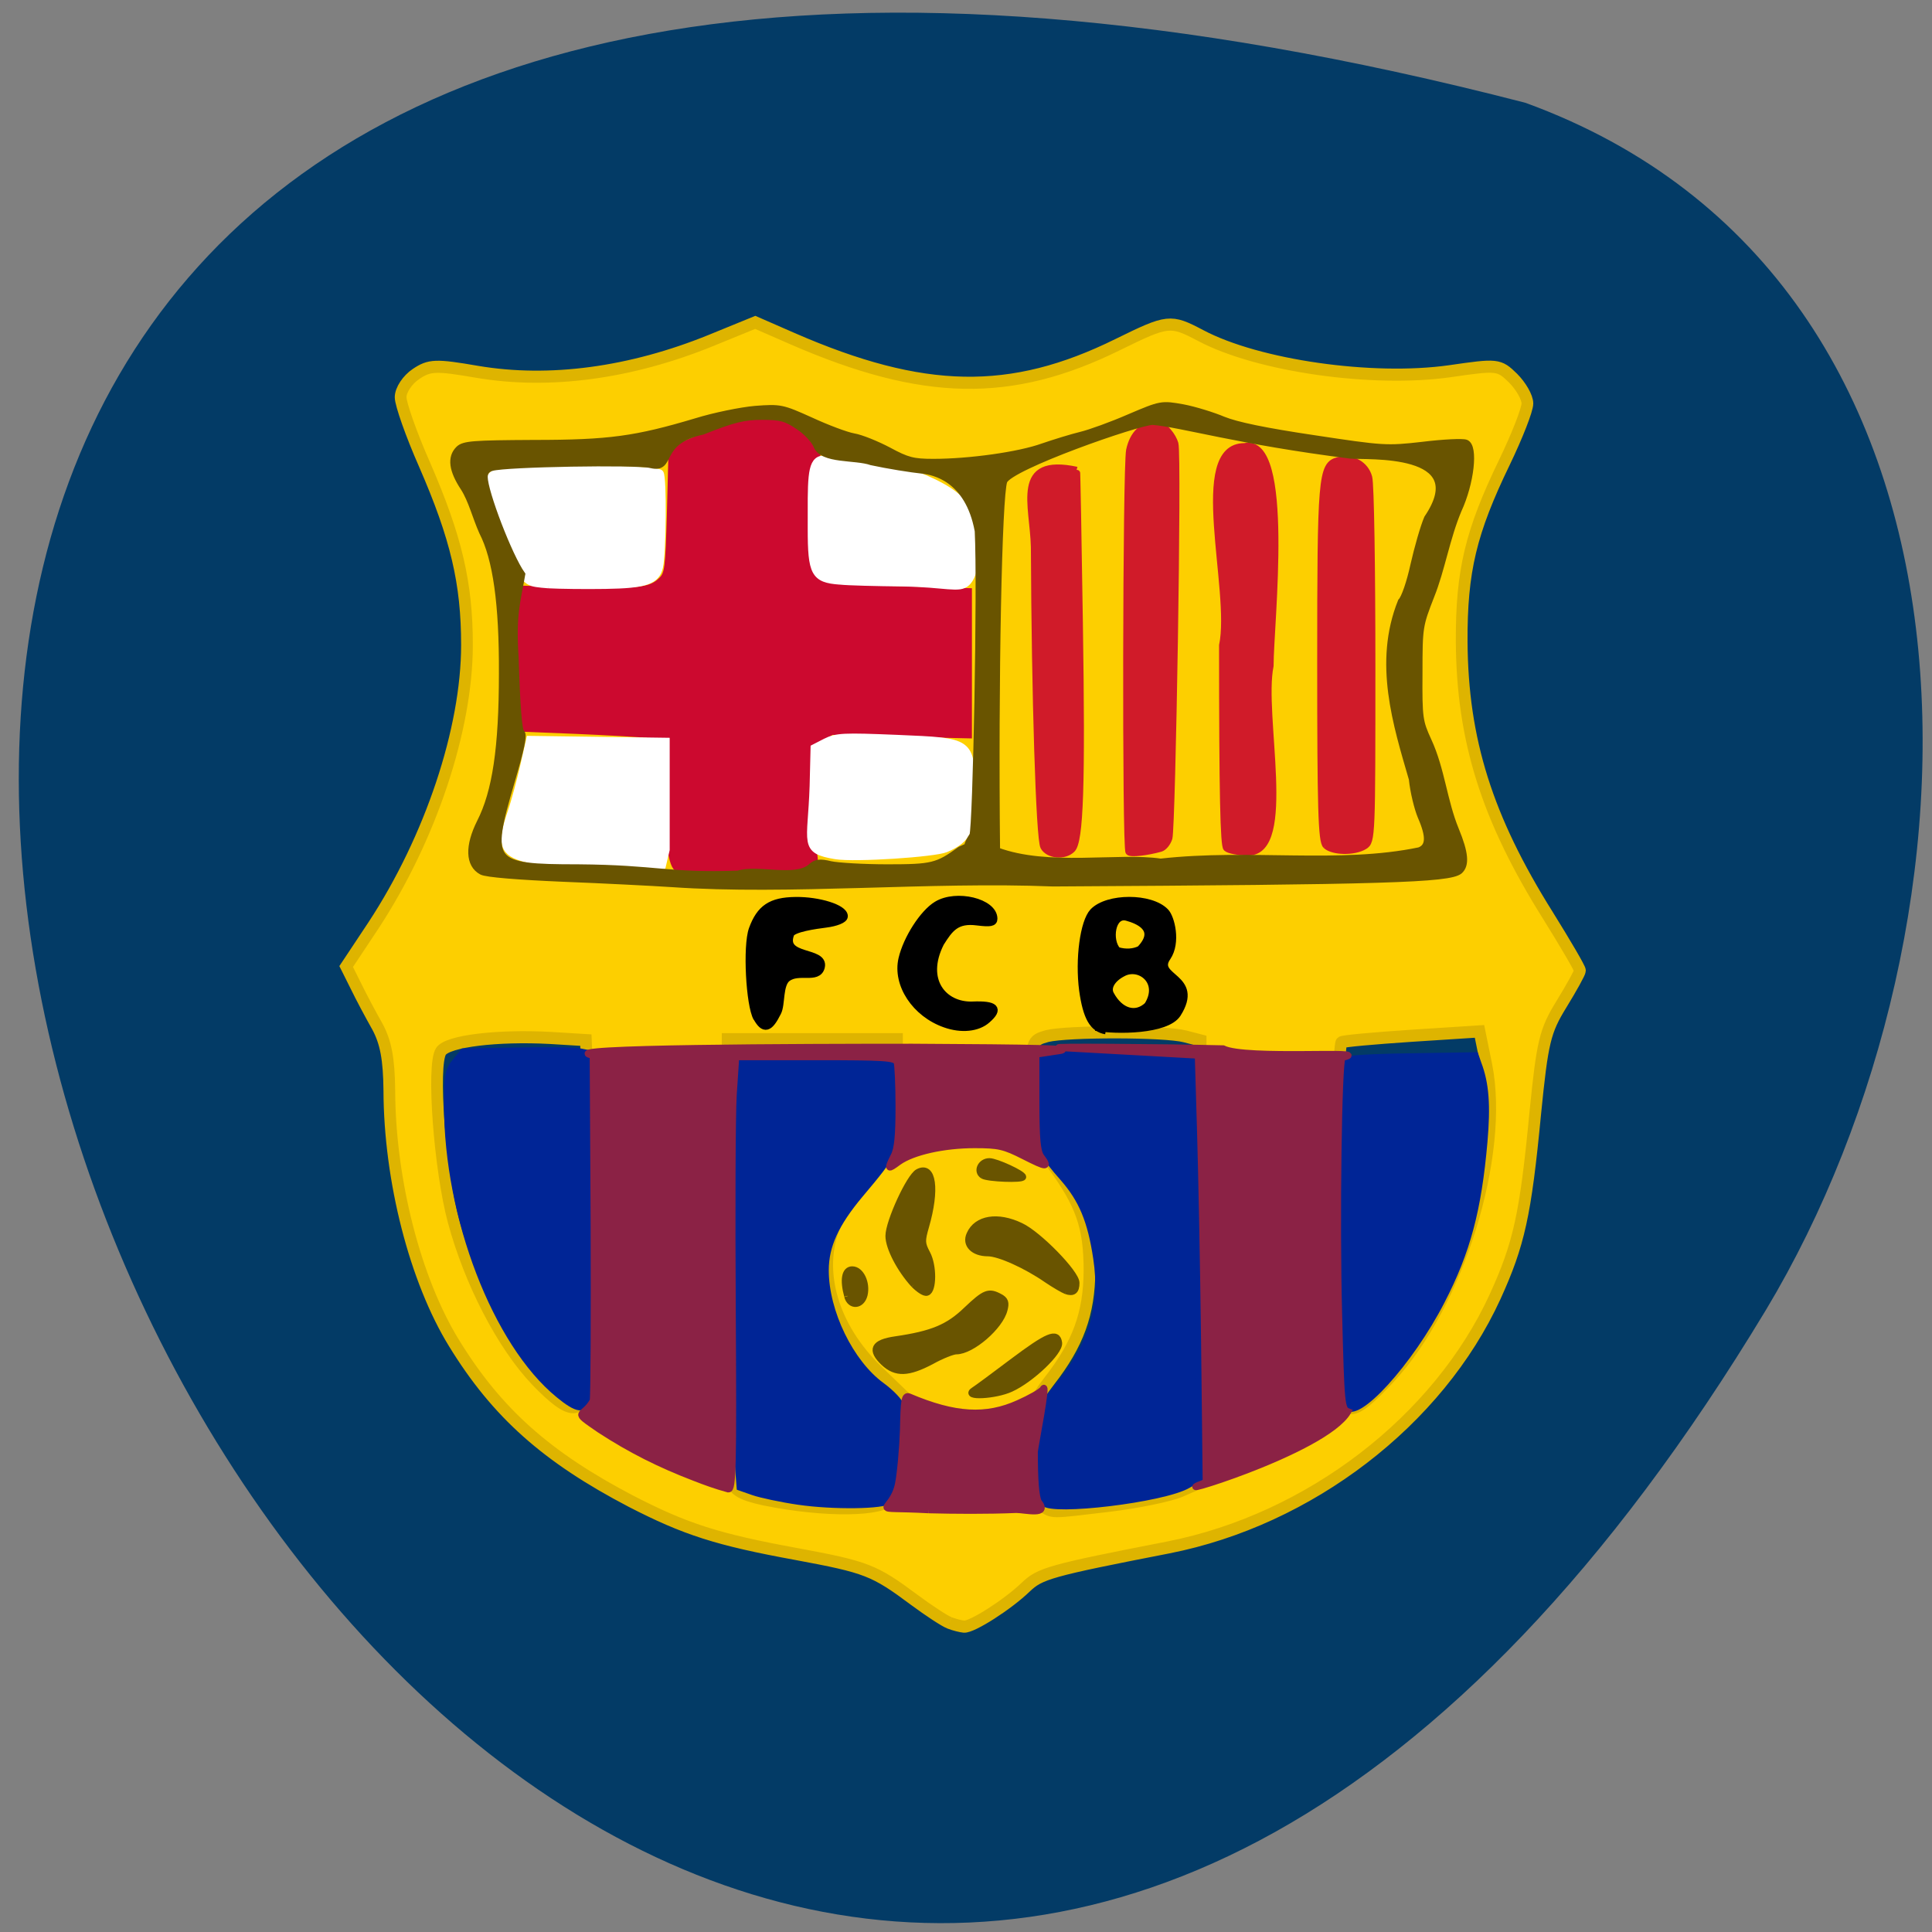 <svg xmlns="http://www.w3.org/2000/svg" viewBox="0 0 24 24"><rect x="0" y="0" width="24" height="24" fill="#808080" stroke="none"/><path d="m 18.949 1.277 c -35.23 -9.109 -12.773 41.13 2.988 14.996 c 2.883 -4.801 3.082 -12.789 -2.988 -14.996" fill="#033b66"/><path d="m 126.76 215.74 c -0.699 -0.254 -2.883 -1.649 -4.893 -3.087 c -5.636 -4.059 -6.641 -4.44 -16.514 -6.216 c -11.01 -1.945 -15.465 -3.34 -23.02 -7.104 c -11.796 -5.962 -18.742 -11.924 -24.727 -21.353 c -5.417 -8.499 -9 -21.988 -9.04 -34.12 c -0.044 -4.228 -0.481 -6.512 -1.66 -8.626 c -0.917 -1.565 -2.272 -4.02 -3.01 -5.497 l -1.354 -2.622 l 3.801 -5.539 c 7.951 -11.713 13.06 -26.47 13.06 -37.886 c 0 -8.33 -1.485 -14.503 -5.942 -24.398 c -1.835 -4.02 -3.32 -8.119 -3.32 -9.05 c 0 -0.973 0.961 -2.368 2.141 -3.129 c 1.879 -1.226 2.752 -1.269 8.563 -0.296 c 10.09 1.649 21.407 0.169 32.591 -4.228 l 6.204 -2.452 l 5.199 2.199 c 18.261 7.696 30.494 7.907 45.39 0.803 c 7.03 -3.34 7.34 -3.383 11.577 -1.226 c 7.995 4.102 23.985 6.3 34.775 4.82 c 6.641 -0.93 6.859 -0.93 8.825 0.93 c 1.092 1.057 2.01 2.579 2.01 3.425 c 0 0.846 -1.442 4.398 -3.189 7.907 c -4.718 9.429 -6.03 14.715 -5.985 24.271 c 0.087 13.277 3.539 23.848 12.01 36.914 c 2.447 3.806 4.5 7.188 4.5 7.484 c 0 0.254 -1.18 2.326 -2.578 4.524 c -2.315 3.636 -2.665 5.074 -3.67 14.799 c -1.354 13.7 -2.272 17.632 -5.592 24.694 c -7.951 16.787 -25.907 30.11 -45.61 33.869 c -16.601 3.129 -17.912 3.51 -19.922 5.37 c -2.49 2.326 -7.471 5.412 -8.606 5.328 c -0.437 -0.042 -1.354 -0.254 -2.01 -0.507 m -8.04 -16.871 c 0.306 -0.465 0.786 -3.721 1.092 -7.273 l 0.568 -6.427 l -3.713 -3.467 c -6.247 -5.835 -8.563 -13.531 -5.898 -19.662 c 0.612 -1.438 2.796 -4.567 4.893 -6.977 l 3.757 -4.355 v -13.785 h -23.635 v 28.838 c 0 15.899 0.218 29.683 0.481 30.656 c 0.393 1.395 1.442 1.987 4.675 2.664 c 8.388 1.649 16.645 1.565 17.781 -0.211 m 30.28 1.057 c 3.976 -0.465 8.475 -1.353 10 -1.987 l 2.796 -1.184 v -59.663 l -2.184 -0.55 c -2.84 -0.719 -16.383 -0.719 -19.223 -0.042 c -2.184 0.592 -2.228 0.677 -2.228 6.977 c 0 6.089 0.131 6.596 2.927 10.275 c 4.107 5.412 5.199 8.499 5.199 14.461 c -0.044 5.751 -1.573 9.852 -5.592 14.842 c -2.359 2.96 -2.534 3.636 -2.534 9.598 c 0 5.243 0.262 6.554 1.398 7.231 c 1.791 1.015 0.917 1.015 9.437 0.042 m -72.61 -17.17 c 0.699 -4.905 0.786 -18.267 0.131 -33.36 l -0.524 -12.347 l -4.98 -0.296 c -7.34 -0.381 -14.33 0.423 -15.247 1.818 c -1.267 1.86 -0.175 15.941 1.748 22.876 c 2.315 8.33 6.903 16.829 11.577 21.565 c 4.849 4.863 6.509 4.82 7.296 -0.254 m 111.84 -0.211 c 9.524 -9.937 15.946 -29.979 13.456 -42.11 l -0.961 -4.567 l -9.48 0.592 c -5.243 0.338 -9.655 0.719 -9.786 0.888 c -0.655 0.634 -1.136 40.34 -0.568 44.821 c 0.743 6 1.879 6.05 7.34 0.381" transform="matrix(0.089 0 0 0.092 0.514 0.312)" fill="#fdcf00" stroke="#deb400" stroke-width="1.634"/><g transform="scale(0.094)"><g fill="#002596" stroke="#002596"><path d="m 73.833 184.29 c -8.292 -6.792 -14.708 -23.458 -14.708 -38.25 c 0 -4.083 0.125 -4.583 1.083 -5.75 l 1.042 -1.292 l 7 -0.125 c 3.833 -0.083 7.625 -0.042 8.417 0.125 l 1.458 0.292 l -0.042 22.17 c 0 12.167 -0.167 22.667 -0.333 23.292 c -0.458 1.708 -1.417 1.583 -3.917 -0.458" stroke-width="0.897"/><g stroke-width="0.889"><path d="m 105.54 198.42 c -2.292 -0.333 -5 -0.917 -5.958 -1.25 l -1.792 -0.625 l -0.292 -3.75 c -0.375 -5.083 -0.417 -33.04 -0.083 -43.875 l 0.292 -8.792 h 20.08 l 0.292 1.375 c 0.167 0.792 0.292 3.375 0.292 5.75 c 0 4.917 -0.083 5.083 -4.708 10.583 c -3.25 3.875 -4.583 6.792 -4.583 10.04 c 0 5.5 3.292 12.25 7.417 15.25 c 1.25 0.917 2.375 2.083 2.542 2.667 c 0.333 1.375 -0.917 11.875 -1.458 12.458 c -0.75 0.75 -7.5 0.833 -12.04 0.167"/><path d="m 137.96 198.58 c -0.667 -0.833 -1.167 -7.792 -0.792 -10.458 c 0.25 -1.708 0.833 -2.75 2.708 -5 c 4.417 -5.292 6 -10.5 5.04 -16.833 c -0.75 -5 -1.917 -7.75 -4.375 -10.583 c -1.208 -1.333 -2.375 -2.875 -2.667 -3.375 c -0.583 -1.125 -0.708 -12.04 -0.167 -12.375 c 0.167 -0.125 2.375 -0.458 4.875 -0.75 c 3.5 -0.417 5.708 -0.417 9.708 0 c 2.833 0.292 5.292 0.667 5.458 0.833 c 0.167 0.167 0.458 12.667 0.625 27.75 l 0.292 27.5 l -1.708 0.958 c -3.25 1.875 -17.958 3.625 -19 2.333"/><path d="m 177.88 185.79 c -0.292 -0.5 -0.542 -23.04 -0.417 -35.25 c 0.125 -10.292 0.125 -10.333 1.125 -10.542 c 0.542 -0.167 4.458 -0.333 8.667 -0.375 l 7.708 -0.125 l 0.375 1.083 c 1 2.625 1.208 5.5 0.792 10.292 c -0.792 9.04 -2.25 14.5 -5.625 21.04 c -4.167 8.125 -11.375 16 -12.625 13.875"/></g></g><g fill="#8b2245" stroke="#8b2245" stroke-width="0.889"><path d="m 159.38 195.88 l -0.208 -18.375 c -0.125 -10.125 -0.375 -22.833 -0.542 -28.21 l -0.292 -9.833 l -18.08 -1 c -2.792 -0.167 12.958 -0.083 21.375 0.125 c 2.958 1.5 20.417 0.125 15.75 1.167 c -0.5 0.5 -0.792 21.542 -0.458 34 c 0.292 11.917 0.375 12.458 1.208 12.792 c -3.125 5.333 -25.875 12 -18.75 9.333"/><path d="m 91.83 195.29 c -4.583 -1.75 -8.5 -3.708 -12.583 -6.375 c -3.875 -2.667 -2.167 -1.458 -0.875 -3.792 c 0.125 -0.542 0.167 -11.04 0.125 -23.333 l -0.125 -22.333 c -5.875 -1 28.13 -1.083 42.21 -1.083 c 16.5 0.083 21.542 0.208 19.333 0.5 l -3 0.458 v 6.333 c 0 4.875 0.167 6.542 0.667 7.208 c 1.083 1.458 0.792 1.458 -2.25 -0.083 c -2.625 -1.333 -3.333 -1.5 -6.542 -1.5 c -4.083 0 -8.167 0.917 -10.04 2.25 c -1.458 1.083 -1.5 1 -0.625 -0.75 c 0.5 -0.917 0.667 -2.75 0.667 -6.5 c 0 -2.875 -0.125 -5.542 -0.25 -5.917 c -0.25 -0.625 -1.625 -0.708 -10.792 -0.708 h -10.5 l -0.333 5.04 c -0.167 2.75 -0.208 15.625 -0.125 28.583 c 0.125 20.708 0.042 23.542 -0.542 23.5 c -1.667 -0.458 -3.042 -0.958 -4.417 -1.5"/><path d="m 122.75 199.54 c -8.542 -0.458 -4.917 0.667 -4.04 -3.375 c 0.292 -1.458 0.583 -4.75 0.667 -7.25 c 0.083 -3.875 0.167 -4.542 0.75 -4.333 c 6.083 2.583 10.208 2.792 14.458 0.875 c 1.5 -0.667 3 -1.5 3.25 -1.875 c 0.708 -1.375 -1.125 7.833 -1.125 8.292 c 0 3.75 0.167 5.958 0.542 6.625 c 1.458 1.833 -1.75 1 -2.958 1 c -3.958 0.167 -8.25 0.125 -11.542 0.042"/></g><path d="m 89.5 114.71 c -0.833 -0.542 -1.333 -4.917 -1.333 -11.958 l -0.042 -5.417 l -2.333 -0.25 c -1.292 -0.125 -5.625 -0.375 -9.583 -0.542 l -7.208 -0.292 l -0.25 -9.208 c -0.125 -5.083 -0.208 -9.208 -0.167 -9.208 c 0.042 0 3.375 0.083 7.458 0.208 c 8.208 0.25 10 0.042 11.375 -1.333 c 0.875 -0.833 0.958 -1.542 1.167 -9.04 l 0.208 -8.125 l 1.125 -0.542 c 3.333 -1.625 9.667 -3.75 11.25 -3.75 c 2.042 0 5.458 1.75 6.458 3.292 c 0.5 0.833 0.5 1.375 -0.042 3.625 c -0.792 3.167 -0.917 11.542 -0.25 13.292 c 0.292 0.708 1.042 1.458 1.708 1.708 c 0.667 0.25 5.208 0.583 10.08 0.75 l 8.875 0.25 v 18.958 l -9.08 -0.208 l -9.08 -0.25 l -1.333 1.125 l -1.333 1.167 v 6.167 c 0 3.417 0.125 6.833 0.333 7.583 c 0.25 1.125 0.125 1.5 -0.458 1.75 c -1.208 0.542 -16.792 0.75 -17.542 0.25" fill="#cc092f" stroke="#cc092f" stroke-width="0.895"/><g fill="#d01b29" stroke="#d01b29"><path d="m 141.67 112.25 c 1.083 -1.042 1.333 -8.458 1 -29.958 c -0.167 -11.08 -0.333 -20.17 -0.375 -20.17 c -8.333 -1.792 -5.75 4.625 -5.625 10.167 c 0.083 19.625 0.667 38.583 1.25 39.625 c 0.625 1.125 2.75 1.333 3.75 0.333" stroke-width="0.871"/><path d="m 149.17 112.58 c -0.458 -0.458 -0.375 -50.75 0.083 -53.08 c 0.458 -2.167 1.75 -3.417 3.625 -3.417 c 1 0 2.167 1.625 2.417 2.542 c 0.458 1.542 -0.375 50.625 -0.792 52.13 c -0.208 0.667 -0.708 1.25 -1.125 1.375 c -1.792 0.5 -3.917 0.75 -4.208 0.458" stroke-width="0.87"/><path d="m 162.08 112.08 c -0.375 -0.375 -0.542 -6.917 -0.542 -26.792 c 1.542 -7.292 -4.333 -26.292 2.917 -26.292 c 6.25 -1.375 3.417 23.417 3.417 29 c -1.333 6.458 3.167 24.625 -2.917 24.625 c -1.292 0 -2.583 -0.25 -2.875 -0.542" stroke-width="0.872"/><path d="m 175.25 111.71 c -0.583 -0.583 -0.708 -4.875 -0.708 -24.08 c 0 -24.542 0.125 -26.17 2.292 -26.75 c 1.833 -0.458 3.583 0.5 4.04 2.208 c 0.25 0.875 0.417 12.08 0.417 24.875 c 0 22.5 0 23.25 -1 23.833 c -1.375 0.833 -4.167 0.75 -5.04 -0.083" stroke-width="0.941"/></g><g stroke="#000"><path d="m 100.08 134.5 c -0.958 -1.708 -1.375 -9.458 -0.583 -11.667 c 1 -2.75 2.417 -3.708 5.625 -3.75 c 3.083 -0.042 6.375 1 6.375 2 c 0 0.375 -1.042 0.792 -2.375 0.958 c -1.292 0.167 -4.417 0.583 -4.708 1.375 c -1.25 3.375 4.583 2.208 4.04 4.375 c -0.417 1.667 -2.917 0.25 -4.458 1.417 c -1.125 0.875 -0.75 3.5 -1.292 4.542 c -1.083 2.167 -1.708 2.333 -2.625 0.708" stroke-width="1.095"/><path d="m 124.92 135.33 c -3.958 -1.375 -6.5 -5.25 -5.708 -8.625 c 0.625 -2.667 2.792 -6.04 4.583 -7.125 c 2.583 -1.583 7.542 -0.375 7.542 1.833 c 0 0.542 -0.458 0.625 -2.167 0.417 c -2.792 -0.375 -3.667 0.875 -4.875 2.792 c -2.5 4.958 0.417 8.333 4.208 8.208 c 3.042 -0.125 3.625 0.458 1.958 1.917 c -1.25 1.125 -3.417 1.333 -5.542 0.583" stroke-width="0.95"/><path d="m 146.13 136.21 c -1.708 -0.292 -2.542 -1.792 -3.042 -5.333 c -0.542 -4.125 0.125 -9.04 1.375 -10.375 c 1.917 -2 7.625 -2 9.542 0 c 0.75 0.75 1.583 4.04 0.25 6 c -1.958 2.792 4.5 2.542 1.333 7.5 c -1.458 2.208 -8.08 2.25 -10.792 1.75 m 6.875 -2.875 c 2 -3.167 -1.083 -5.5 -3.292 -4.292 c -1.458 0.75 -2.125 1.917 -1.625 2.833 c 1.25 2.333 3.333 2.958 4.917 1.458 m -1 -7.417 c 2.625 -2.75 -0.375 -3.875 -1.75 -4.25 c -2.042 -0.542 -2.5 3.125 -1.25 4.417 c 1.083 0.333 2.167 0.25 3 -0.167" stroke-width="0.951"/></g><g fill="#fff" stroke="#fff"><path d="m 69.54 113.5 c -3.083 -0.792 -3.458 -1.917 -2 -6.167 c 0.5 -1.417 1.208 -4.167 1.667 -6.125 l 0.792 -3.5 l 9.04 0.125 l 9 0.125 v 14.333 l -0.5 2.125 c -5.375 1.458 -12.5 0.375 -18 -0.917" stroke-width="0.924"/><path d="m 72.46 77.29 c -2.625 -0.208 -2.708 -0.25 -3.917 -2.25 c -1.667 -2.708 -3.292 -7.125 -3.667 -9.875 c -0.292 -1.958 -0.208 -2.292 0.625 -2.708 c 1.458 -0.708 21.25 -0.667 21.75 0.083 c 0.417 0.583 0.333 10.5 -0.083 12.375 c -0.417 1.875 -1.833 2.375 -7.167 2.458 c -2.708 0.042 -6.083 0 -7.542 -0.083" stroke-width="0.91"/><g stroke-width="0.936"><path d="m 110.96 76.79 c -3.333 -0.25 -3.75 -1.042 -3.75 -6.917 c 0 -6.25 -0.125 -8.833 1.333 -9.167 c 4.667 -1.125 15.292 2.333 18.17 5.208 c 1.958 1.958 3.125 9.08 1.042 11.08 c -1 0.958 -2.708 0.125 -8.542 0.042 c -3.417 -0.042 -7.125 -0.125 -8.25 -0.25"/><path d="m 110.42 113.08 c -4.417 -0.75 -3.208 -1.5 -2.958 -9.208 l 0.125 -5.04 l 1.542 -0.792 c 1.417 -0.708 2.333 -0.75 9.417 -0.458 c 9.875 0.417 9.75 0.333 9.875 7.04 c 0.125 4.958 -0.5 6.292 -3.417 7.542 c -1.458 0.625 -12 1.333 -14.583 0.917"/></g></g><g fill="#695400" stroke="#695400" stroke-width="0.889"><path d="m 120.79 169.75 c -1.833 -2 -3.333 -4.875 -3.333 -6.417 c 0 -1.833 2.75 -7.833 3.875 -8.417 c 1.958 -1.042 2.417 2.25 1 7.167 c -0.542 1.875 -0.542 2.25 0.167 3.583 c 0.875 1.625 0.833 4.875 0 5.125 c -0.292 0.125 -1.042 -0.375 -1.708 -1.042"/><path d="m 140.88 170.58 c -0.333 -0.125 -1.5 -0.792 -2.542 -1.5 c -2.708 -1.875 -6.292 -3.5 -7.792 -3.5 c -1.875 0 -3 -1.125 -2.375 -2.458 c 0.917 -2.083 3.667 -2.542 6.708 -1.083 c 2.333 1.083 7.333 6.208 7.333 7.5 c 0 1.042 -0.375 1.375 -1.333 1.042"/><path d="m 116.83 180.08 c -1.792 -1.708 -1.375 -2.625 1.542 -3.042 c 4.833 -0.708 6.958 -1.583 9.375 -3.917 c 2.417 -2.292 2.917 -2.5 4.375 -1.708 c 0.708 0.375 0.833 0.75 0.583 1.667 c -0.542 2.208 -4.292 5.458 -6.333 5.458 c -0.458 0 -1.958 0.583 -3.292 1.333 c -3.083 1.625 -4.667 1.667 -6.25 0.208"/><path d="m 128.71 183.75 c 0.458 -0.292 2.708 -1.958 5.083 -3.75 c 4.667 -3.5 5.917 -4.04 6.125 -2.542 c 0.167 1.167 -3.667 4.833 -6.333 6.04 c -2.042 0.958 -6.333 1.167 -4.875 0.25"/><path d="m 129.88 155.33 c -0.833 -0.542 -0.25 -1.833 0.875 -1.833 c 0.875 0 4.417 1.625 4.417 2.042 c 0 0.375 -4.625 0.208 -5.292 -0.208"/><path d="m 112 171.25 c -0.583 -2.125 -0.333 -3.458 0.625 -3.458 c 1.125 0 1.958 1.792 1.583 3.333 c -0.375 1.458 -1.833 1.542 -2.208 0.167"/><path d="m 88.75 116.79 c -2.542 -0.167 -9.04 -0.5 -14.375 -0.708 c -5.833 -0.25 -10.125 -0.583 -10.708 -0.917 c -1.708 -0.917 -1.792 -3.333 -0.208 -6.5 c 2.042 -4 2.917 -9.833 2.917 -19.667 c 0.042 -9.167 -0.792 -15.167 -2.625 -18.708 c -0.875 -1.958 -1.417 -4.208 -2.458 -5.833 c -1.542 -2.333 -1.75 -4 -0.667 -5.083 c 0.667 -0.667 1.958 -0.75 9.917 -0.792 c 10 0 13.5 -0.5 21.458 -2.875 c 2.417 -0.75 5.917 -1.458 7.792 -1.625 c 3.333 -0.25 3.542 -0.208 7.333 1.5 c 2.167 1 4.708 1.958 5.667 2.125 c 1 0.167 3.042 1 4.625 1.833 c 2.458 1.333 3.25 1.542 5.917 1.542 c 4.792 0 11.333 -0.917 14.458 -2.042 c 1.583 -0.542 3.875 -1.25 5.083 -1.542 c 1.208 -0.292 4.083 -1.333 6.375 -2.333 c 4.208 -1.792 4.25 -1.792 7.083 -1.292 c 1.542 0.292 3.958 1.042 5.333 1.625 c 1.75 0.708 5.542 1.5 12 2.458 c 9.08 1.375 9.583 1.417 14.333 0.875 c 2.708 -0.333 5.292 -0.458 5.708 -0.292 c 1.208 0.458 0.667 5.292 -1 8.875 c -1.542 3.667 -2.208 7.875 -3.583 11.292 c -1.542 3.958 -1.583 4.125 -1.583 10.25 c -0.042 5.958 0.042 6.417 1.208 8.958 c 1.75 3.792 2.042 7.958 3.625 11.792 c 1.25 3.042 1.375 4.583 0.5 5.375 c -1.375 1.125 -10.04 1.375 -53.708 1.625 c -16.292 -0.667 -34.875 1.167 -50.42 0.083 m 64.63 -2.875 c 11.875 -1.333 23.625 0.708 34.21 -1.5 c 1.292 -0.5 1.375 -1.833 0.208 -4.5 c -0.458 -1.083 -1 -3.292 -1.167 -4.958 c -2.083 -7.167 -4.708 -15.375 -1.458 -23.458 c 0.458 -0.458 1.167 -2.542 1.667 -4.833 c 0.5 -2.208 1.292 -5 1.792 -6.167 c 6.208 -9.167 -8.125 -8.125 -10.167 -8.333 c -14.833 -1.875 -22.21 -4.125 -26.12 -4.458 c -1.875 0 -18.958 5.958 -19.667 7.875 c -0.708 1.833 -1.208 26.375 -0.958 48.833 c 6.792 2.542 16.08 0.667 21.667 1.5 m -46.21 0.667 c 0.667 -0.625 1.167 -0.667 2.583 -0.333 c 0.958 0.208 4.333 0.417 7.5 0.417 c 5.958 0 6.625 -0.167 9.667 -2.375 c 5.542 -2.583 -1.083 2.208 1.625 -1.875 c 0.458 -1.083 1.083 -32.833 0.708 -40.25 c -1.292 -7.04 -5.958 -7.833 -7.25 -8 c -1.625 -0.167 -4.708 -0.667 -6.833 -1.125 c -2.125 -0.75 -6.5 -0.167 -7.25 -2.167 c -0.292 -0.708 -1.375 -1.875 -2.417 -2.542 c -1.583 -1.083 -2.333 -1.292 -4.792 -1.292 c -2.375 0 -3.792 0.333 -7.875 1.958 c -6.208 1.333 -3.833 5.167 -6.833 4.417 c -1.958 -0.458 -19.12 -0.167 -21 0.375 c -0.667 0.167 -1 0.625 -1 1.25 c 0 1.958 3.25 10.458 4.958 12.875 c -0.625 3.625 -1.25 5.292 -0.875 10.917 c 0.208 6.625 0.458 9.75 0.792 10 c 0.375 0.208 0 2.042 -1.333 6.542 c -3.167 10.792 -2.792 11.292 8.833 11.292 c 10.583 0.083 11.792 1.167 21.17 0.833 c 2.583 -0.833 7.5 0.875 9.625 -0.917"/></g></g></svg>